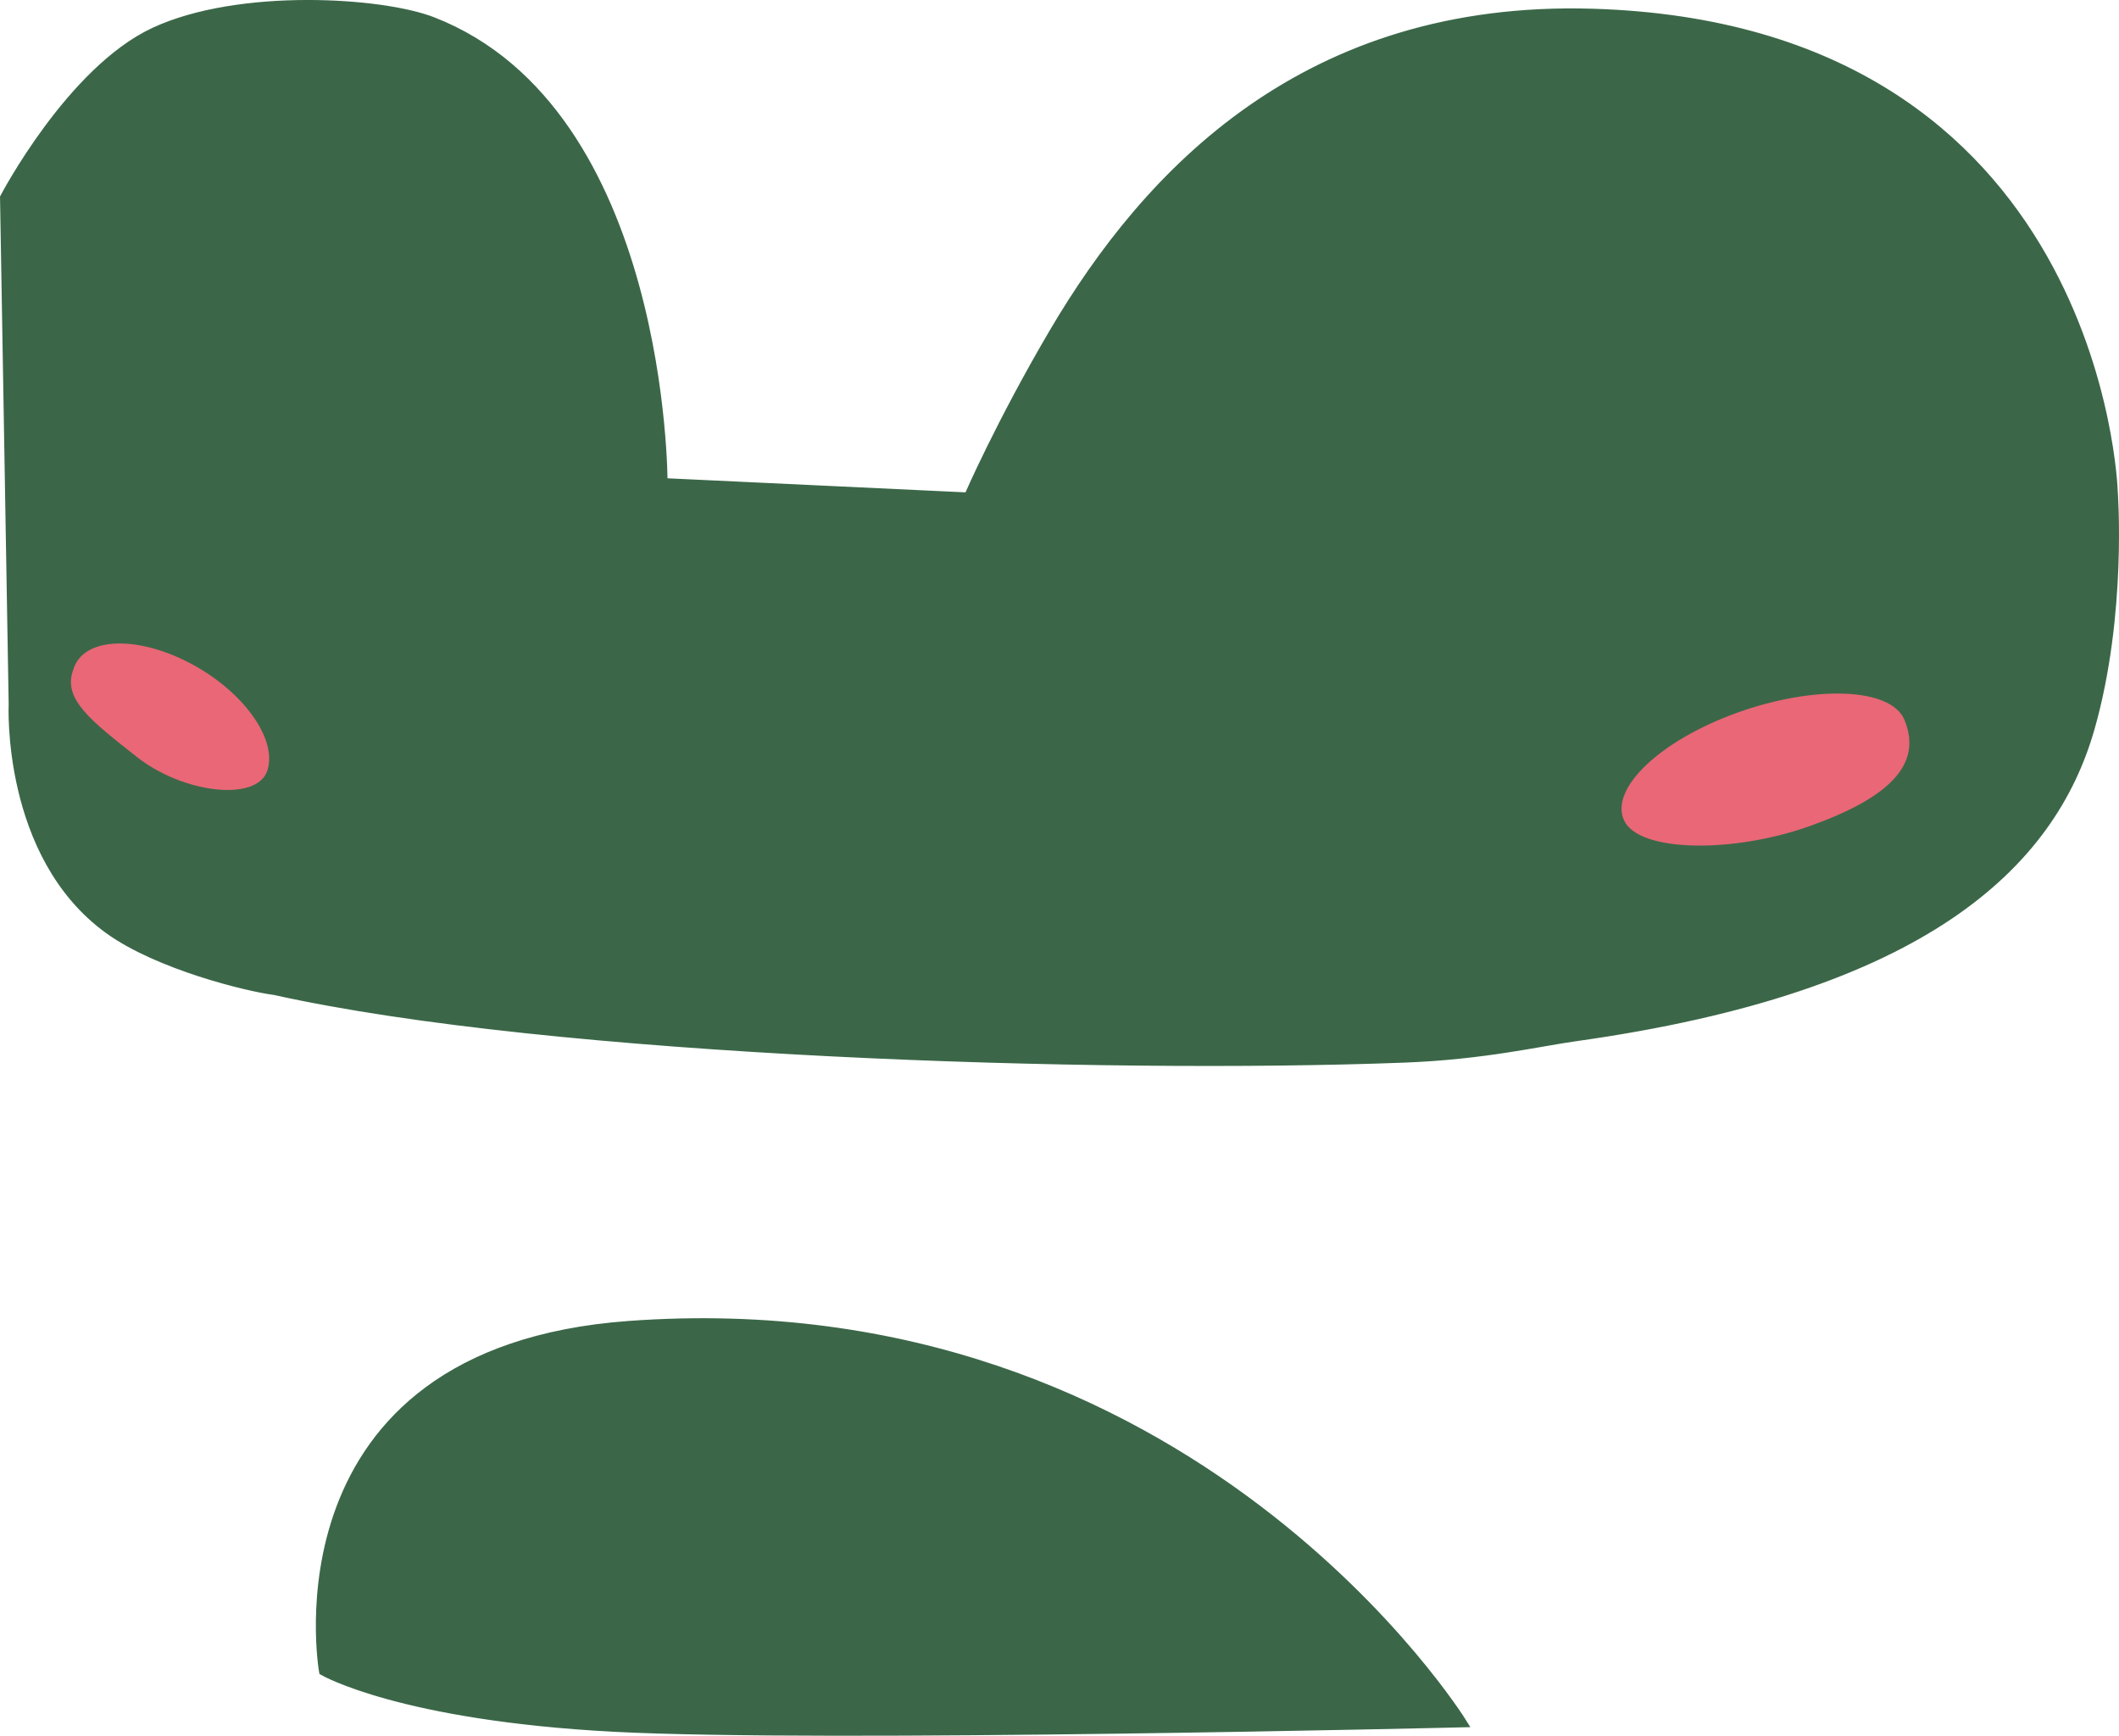 <svg version="1.1" xmlns="http://www.w3.org/2000/svg" xmlns:xlink="http://www.w3.org/1999/xlink" width="122.742" height="100.535" viewBox="0,0,122.742,100.535"><g transform="translate(-156.802,-151.292)"><g data-paper-data="{&quot;isPaintingLayer&quot;:true}" fill-rule="nonzero" stroke-linejoin="miter" stroke-miterlimit="10" stroke-dasharray="" stroke-dashoffset="0" style="mix-blend-mode: normal"><path d="M279.22,179.735c0,0 0.547,7.125 -1.334,13.727c-2.26,7.929 -9.67,15.063 -29.808,17.888c-2.181,0.306 -5.338,1.064 -9.945,1.24c-17.536,0.671 -49.339,-0.343 -65.426,-3.917c-1.524,-0.191 -6.748,-1.458 -9.628,-3.549c-5.95,-4.317 -5.525,-13.057 -5.525,-13.057l-0.5,-29.333c0,0 3.851,-7.36 8.696,-9.607c4.911,-2.278 13.159,-1.749 16.106,-0.602c13.419,5.221 13.364,26.709 13.364,26.709l17.667,0.833c0,0 1.821,-4.213 4.931,-9.503c5.479,-9.319 14.677,-19.014 31.237,-18.516c29.342,0.881 30.165,27.686 30.165,27.686z" fill="#3b6748" stroke="#3b6748" stroke-width="0.5" stroke-linecap="round"/><path d="M192.367,251.348c-12.361,-0.653 -16.837,-3.258 -16.837,-3.258c0,0 -3.252,-18.503 17.691,-20.037c32.609,-2.388 48.309,23.037 48.309,23.037c0,0 -37.078,0.896 -49.163,0.258z" fill="#3b6748" stroke="#3b6748" stroke-width="0.5" stroke-linecap="round"/><path d="M267.116,192.988c1.087,2.618 -0.959,4.526 -5.442,6.136c-4.484,1.61 -9.93,1.535 -10.795,-0.305c-0.864,-1.84 2.07,-4.637 6.553,-6.248c4.484,-1.61 8.904,-1.461 9.684,0.416z" fill="#e96776" stroke="none" stroke-width="0" stroke-linecap="butt"/><path d="M161.045,190.088c0.54,-1.878 3.601,-2.027 6.706,-0.416c3.105,1.61 5.137,4.407 4.538,6.248c-0.599,1.84 -4.897,1.33 -7.587,-0.806c-2.516,-1.998 -4.31,-3.307 -3.658,-5.025z" fill="#e96776" stroke="none" stroke-width="0" stroke-linecap="butt"/></g></g></svg>